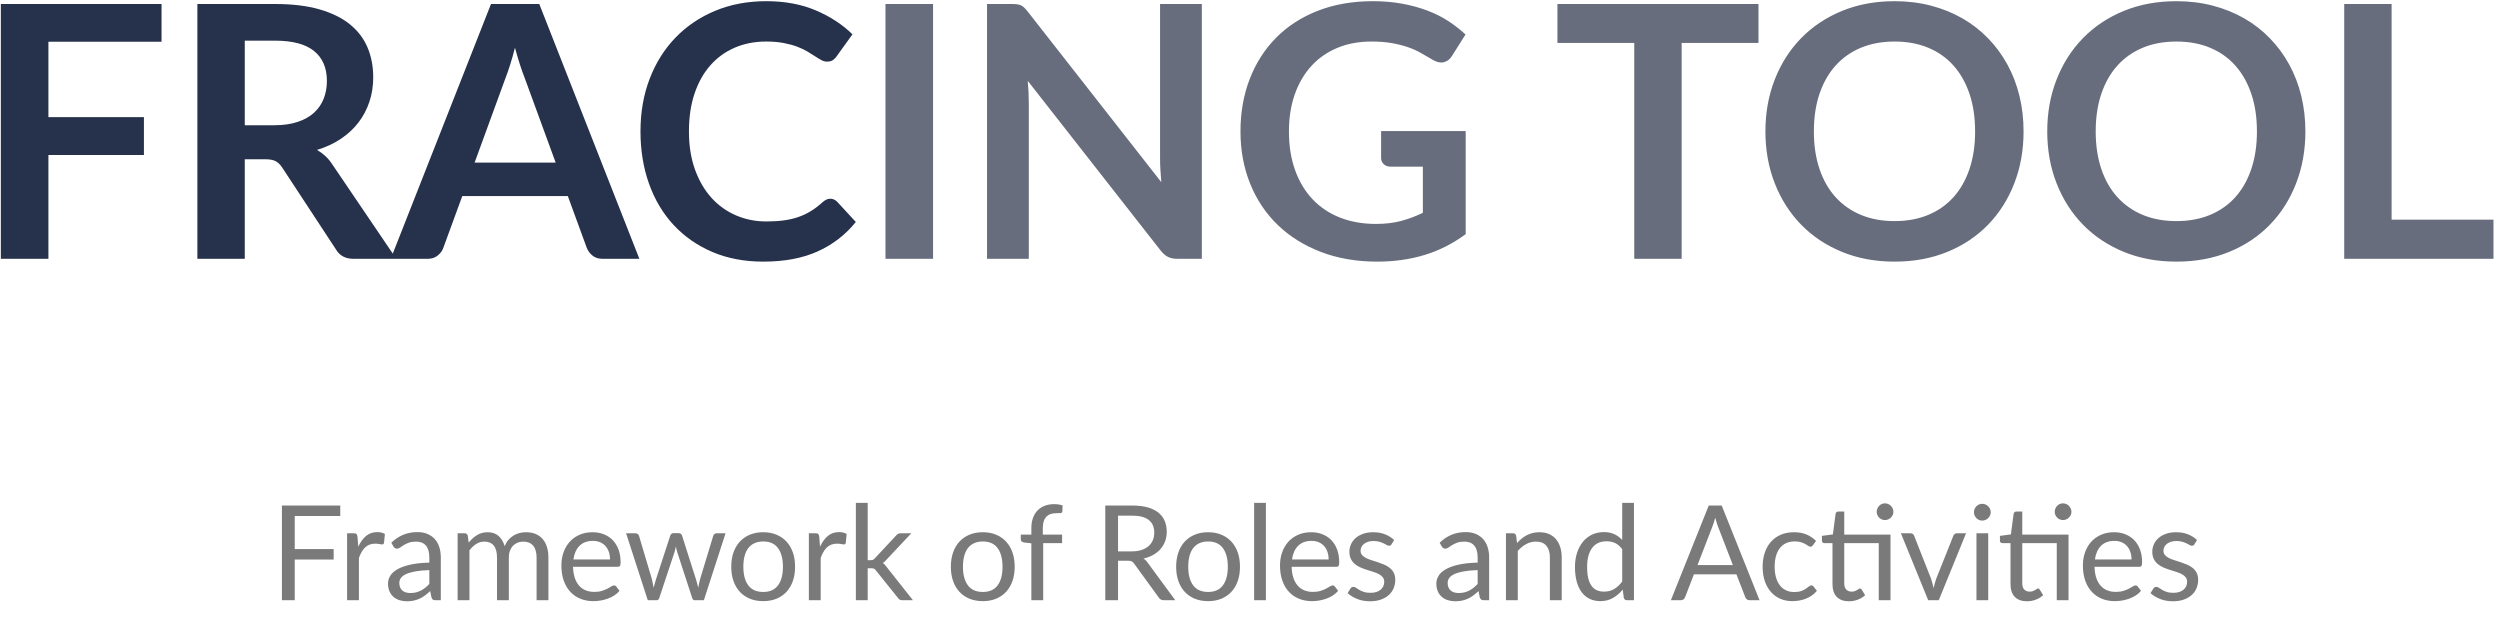 <?xml version="1.0" encoding="UTF-8"?>
<svg width="454px" height="114px" viewBox="0 0 454 114" version="1.1" xmlns="http://www.w3.org/2000/svg" xmlns:xlink="http://www.w3.org/1999/xlink">
    <title>FRACING Copy</title>
    <g id="Version-2" stroke="none" stroke-width="1" fill="none" fill-rule="evenodd">
        <g id="FRACING-Copy" fill-rule="nonzero">
            <g id="FRACING-TOOL" transform="translate(0.152, 0.216)">
                <path d="M8.64,46.784 L8.64,27.936 L25.984,27.936 L25.984,21.056 L8.64,21.056 L8.64,7.36 L29.184,7.36 L29.184,0.512 L5.68434189e-14,0.512 L5.68434189e-14,46.784 L8.64,46.784 Z M44.299,46.784 L44.299,28.704 L47.979,28.704 C48.832,28.704 49.477,28.821 49.915,29.056 C50.352,29.291 50.752,29.685 51.115,30.24 L51.115,30.24 L60.843,45.056 C61.504,46.208 62.571,46.784 64.043,46.784 L64.043,46.784 L71.819,46.784 L60.235,29.696 C59.851,29.099 59.424,28.581 58.955,28.144 C58.485,27.707 57.973,27.328 57.419,27.008 C59.04,26.517 60.485,25.845 61.755,24.992 C63.024,24.139 64.091,23.147 64.955,22.016 C65.819,20.885 66.48,19.627 66.939,18.24 C67.397,16.853 67.627,15.381 67.627,13.824 C67.627,11.861 67.285,10.064 66.603,8.432 C65.92,6.8 64.859,5.397 63.419,4.224 C61.979,3.051 60.133,2.139 57.883,1.488 C55.632,0.837 52.939,0.512 49.803,0.512 L49.803,0.512 L35.691,0.512 L35.691,46.784 L44.299,46.784 Z M49.675,22.528 L44.299,22.528 L44.299,7.168 L49.803,7.168 C52.981,7.168 55.344,7.797 56.891,9.056 C58.437,10.315 59.211,12.117 59.211,14.464 C59.211,15.637 59.019,16.715 58.635,17.696 C58.251,18.677 57.669,19.525 56.891,20.24 C56.112,20.955 55.12,21.515 53.915,21.92 C52.709,22.325 51.296,22.528 49.675,22.528 L49.675,22.528 Z M77.525,46.784 C78.251,46.784 78.859,46.581 79.349,46.176 C79.84,45.771 80.171,45.323 80.341,44.832 L80.341,44.832 L83.797,35.392 L102.965,35.392 L106.421,44.832 C106.656,45.387 107.008,45.851 107.477,46.224 C107.947,46.597 108.555,46.784 109.301,46.784 L109.301,46.784 L115.957,46.784 L97.781,0.512 L89.013,0.512 L70.805,46.784 L77.525,46.784 Z M100.757,29.312 L86.037,29.312 L91.637,13.984 C91.915,13.28 92.203,12.453 92.501,11.504 C92.8,10.555 93.088,9.536 93.365,8.448 C93.664,9.536 93.963,10.549 94.261,11.488 C94.56,12.427 94.848,13.237 95.125,13.92 L95.125,13.92 L100.757,29.312 Z M138.464,47.296 C142.304,47.296 145.595,46.677 148.336,45.44 C151.077,44.203 153.387,42.421 155.264,40.096 L155.264,40.096 L151.872,36.416 C151.509,36.053 151.093,35.872 150.624,35.872 C150.368,35.872 150.123,35.931 149.888,36.048 C149.653,36.165 149.429,36.32 149.216,36.512 C148.512,37.152 147.803,37.691 147.088,38.128 C146.373,38.565 145.616,38.923 144.816,39.2 C144.016,39.477 143.141,39.68 142.192,39.808 C141.243,39.936 140.181,40 139.008,40 C137.045,40 135.211,39.632 133.504,38.896 C131.797,38.16 130.315,37.099 129.056,35.712 C127.797,34.325 126.8,32.619 126.064,30.592 C125.328,28.565 124.96,26.251 124.96,23.648 C124.96,21.067 125.301,18.768 125.984,16.752 C126.667,14.736 127.627,13.029 128.864,11.632 C130.101,10.235 131.579,9.168 133.296,8.432 C135.013,7.696 136.907,7.328 138.976,7.328 C140.192,7.328 141.264,7.419 142.192,7.6 C143.12,7.781 143.936,8.005 144.64,8.272 C145.344,8.539 145.963,8.832 146.496,9.152 C147.029,9.472 147.499,9.765 147.904,10.032 C148.309,10.299 148.683,10.523 149.024,10.704 C149.365,10.885 149.696,10.976 150.016,10.976 C150.485,10.976 150.853,10.88 151.12,10.688 C151.387,10.496 151.605,10.272 151.776,10.016 L151.776,10.016 L154.656,6.016 C152.821,4.224 150.597,2.773 147.984,1.664 C145.371,0.555 142.379,1.38555833e-13 139.008,1.38555833e-13 C135.616,1.38555833e-13 132.523,0.581 129.728,1.744 C126.933,2.907 124.528,4.533 122.512,6.624 C120.496,8.715 118.933,11.205 117.824,14.096 C116.715,16.987 116.16,20.171 116.16,23.648 C116.16,27.083 116.677,30.251 117.712,33.152 C118.747,36.053 120.235,38.549 122.176,40.64 C124.117,42.731 126.459,44.363 129.2,45.536 C131.941,46.709 135.029,47.296 138.464,47.296 Z" id="FRAC" fill="#26314B"></path>
                <path d="M169.291,46.784 L169.291,0.512 L160.651,0.512 L160.651,46.784 L169.291,46.784 Z M186.677,46.784 L186.677,18.368 C186.677,17.173 186.613,15.872 186.485,14.464 L186.485,14.464 L210.645,45.312 C211.072,45.845 211.515,46.224 211.973,46.448 C212.432,46.672 213.003,46.784 213.685,46.784 L213.685,46.784 L218.101,46.784 L218.101,0.512 L210.517,0.512 L210.517,28.64 C210.517,29.259 210.539,29.931 210.581,30.656 C210.624,31.381 210.677,32.117 210.741,32.864 L210.741,32.864 L186.485,1.888 C186.251,1.589 186.037,1.349 185.845,1.168 C185.653,0.987 185.456,0.848 185.253,0.752 C185.051,0.656 184.816,0.592 184.549,0.56 C184.283,0.528 183.968,0.512 183.605,0.512 L183.605,0.512 L179.093,0.512 L179.093,46.784 L186.677,46.784 Z M249.984,47.296 C253.013,47.296 255.856,46.896 258.512,46.096 C261.168,45.296 263.669,44.032 266.016,42.304 L266.016,42.304 L266.016,23.584 L250.656,23.584 L250.656,28.448 C250.656,28.896 250.811,29.275 251.12,29.584 C251.429,29.893 251.861,30.048 252.416,30.048 L252.416,30.048 L258.24,30.048 L258.24,38.432 C256.96,39.051 255.648,39.541 254.304,39.904 C252.96,40.267 251.435,40.448 249.728,40.448 C247.339,40.448 245.173,40.069 243.232,39.312 C241.291,38.555 239.632,37.456 238.256,36.016 C236.88,34.576 235.813,32.816 235.056,30.736 C234.299,28.656 233.92,26.293 233.92,23.648 C233.92,21.173 234.272,18.933 234.976,16.928 C235.68,14.923 236.683,13.205 237.984,11.776 C239.285,10.347 240.859,9.248 242.704,8.48 C244.549,7.712 246.613,7.328 248.896,7.328 C250.304,7.328 251.547,7.424 252.624,7.616 C253.701,7.808 254.672,8.053 255.536,8.352 C256.4,8.651 257.184,9.003 257.888,9.408 L257.888,9.408 L260,10.624 C260.725,11.072 261.397,11.227 262.016,11.088 C262.635,10.949 263.136,10.571 263.52,9.952 L263.52,9.952 L265.984,6.048 C265.024,5.152 263.968,4.331 262.816,3.584 C261.664,2.837 260.389,2.203 258.992,1.68 C257.595,1.157 256.08,0.747 254.448,0.448 C252.816,0.149 251.061,1.38555833e-13 249.184,1.38555833e-13 C245.493,1.38555833e-13 242.165,0.576 239.2,1.728 C236.235,2.88 233.712,4.501 231.632,6.592 C229.552,8.683 227.947,11.179 226.816,14.08 C225.685,16.981 225.12,20.171 225.12,23.648 C225.12,27.083 225.707,30.251 226.88,33.152 C228.053,36.053 229.723,38.549 231.888,40.64 C234.053,42.731 236.667,44.363 239.728,45.536 C242.789,46.709 246.208,47.296 249.984,47.296 Z M305.237,46.784 L305.237,7.584 L319.189,7.584 L319.189,0.512 L282.677,0.512 L282.677,7.584 L296.629,7.584 L296.629,46.784 L305.237,46.784 Z M343.904,47.296 C347.424,47.296 350.624,46.704 353.504,45.52 C356.384,44.336 358.848,42.688 360.896,40.576 C362.944,38.464 364.528,35.963 365.648,33.072 C366.768,30.181 367.328,27.04 367.328,23.648 C367.328,21.387 367.077,19.232 366.576,17.184 C366.075,15.136 365.344,13.237 364.384,11.488 C363.424,9.739 362.256,8.155 360.88,6.736 C359.504,5.317 357.952,4.112 356.224,3.12 C354.496,2.128 352.597,1.36 350.528,0.816 C348.459,0.272 346.251,1.38555833e-13 343.904,1.38555833e-13 C340.405,1.38555833e-13 337.216,0.592 334.336,1.776 C331.456,2.96 328.987,4.608 326.928,6.72 C324.869,8.832 323.275,11.333 322.144,14.224 C321.013,17.115 320.448,20.256 320.448,23.648 C320.448,27.04 321.013,30.181 322.144,33.072 C323.275,35.963 324.869,38.464 326.928,40.576 C328.987,42.688 331.456,44.336 334.336,45.52 C337.216,46.704 340.405,47.296 343.904,47.296 Z M343.904,39.936 C341.643,39.936 339.611,39.563 337.808,38.816 C336.005,38.069 334.469,36.997 333.2,35.6 C331.931,34.203 330.955,32.496 330.272,30.48 C329.589,28.464 329.248,26.187 329.248,23.648 C329.248,21.109 329.589,18.832 330.272,16.816 C330.955,14.8 331.931,13.088 333.2,11.68 C334.469,10.272 336.005,9.195 337.808,8.448 C339.611,7.701 341.643,7.328 343.904,7.328 C346.165,7.328 348.197,7.701 350,8.448 C351.803,9.195 353.333,10.272 354.592,11.68 C355.851,13.088 356.821,14.8 357.504,16.816 C358.187,18.832 358.528,21.109 358.528,23.648 C358.528,26.187 358.187,28.464 357.504,30.48 C356.821,32.496 355.851,34.203 354.592,35.6 C353.333,36.997 351.803,38.069 350,38.816 C348.197,39.563 346.165,39.936 343.904,39.936 Z M395.083,47.296 C398.603,47.296 401.803,46.704 404.683,45.52 C407.563,44.336 410.027,42.688 412.075,40.576 C414.123,38.464 415.707,35.963 416.827,33.072 C417.947,30.181 418.507,27.04 418.507,23.648 C418.507,21.387 418.256,19.232 417.755,17.184 C417.253,15.136 416.523,13.237 415.563,11.488 C414.603,9.739 413.435,8.155 412.059,6.736 C410.683,5.317 409.131,4.112 407.403,3.12 C405.675,2.128 403.776,1.36 401.707,0.816 C399.637,0.272 397.429,1.38555833e-13 395.083,1.38555833e-13 C391.584,1.38555833e-13 388.395,0.592 385.515,1.776 C382.635,2.96 380.165,4.608 378.107,6.72 C376.048,8.832 374.453,11.333 373.323,14.224 C372.192,17.115 371.627,20.256 371.627,23.648 C371.627,27.04 372.192,30.181 373.323,33.072 C374.453,35.963 376.048,38.464 378.107,40.576 C380.165,42.688 382.635,44.336 385.515,45.52 C388.395,46.704 391.584,47.296 395.083,47.296 Z M395.083,39.936 C392.821,39.936 390.789,39.563 388.987,38.816 C387.184,38.069 385.648,36.997 384.379,35.6 C383.109,34.203 382.133,32.496 381.451,30.48 C380.768,28.464 380.427,26.187 380.427,23.648 C380.427,21.109 380.768,18.832 381.451,16.816 C382.133,14.8 383.109,13.088 384.379,11.68 C385.648,10.272 387.184,9.195 388.987,8.448 C390.789,7.701 392.821,7.328 395.083,7.328 C397.344,7.328 399.376,7.701 401.179,8.448 C402.981,9.195 404.512,10.272 405.771,11.68 C407.029,13.088 408,14.8 408.683,16.816 C409.365,18.832 409.707,21.109 409.707,23.648 C409.707,26.187 409.365,28.464 408.683,30.48 C408,32.496 407.029,34.203 405.771,35.6 C404.512,36.997 402.981,38.069 401.179,38.816 C399.376,39.563 397.344,39.936 395.083,39.936 Z M452.661,46.784 L452.661,39.68 L434.165,39.68 L434.165,0.512 L425.557,0.512 L425.557,46.784 L452.661,46.784 Z" id="INGTOOL" fill="#676D7C"></path>
            </g>
            <path d="M53.524,109 L53.524,101.608 L60.592,101.608 L60.592,99.712 L53.524,99.712 L53.524,93.7 L61.792,93.7 L61.792,91.804 L51.196,91.804 L51.196,109 L53.524,109 Z M65.18,109 L65.18,101.32 C65.332,100.904 65.502,100.534 65.69,100.21 C65.878,99.886 66.09,99.614 66.326,99.394 C66.562,99.174 66.83,99.008 67.13,98.896 C67.43,98.784 67.772,98.728 68.156,98.728 C68.428,98.728 68.672,98.752 68.888,98.8 C69.104,98.848 69.268,98.872 69.38,98.872 C69.572,98.872 69.692,98.772 69.74,98.572 L69.74,98.572 L69.896,96.976 C69.712,96.856 69.502,96.768 69.266,96.712 C69.03,96.656 68.784,96.628 68.528,96.628 C67.72,96.628 67.036,96.862 66.476,97.33 C65.916,97.798 65.444,98.448 65.06,99.28 L65.06,99.28 L64.916,97.432 C64.884,97.216 64.824,97.064 64.736,96.976 C64.648,96.888 64.488,96.844 64.256,96.844 L64.256,96.844 L63.032,96.844 L63.032,109 L65.18,109 Z M73.884,109.192 C74.348,109.192 74.77,109.15 75.15,109.066 C75.53,108.982 75.888,108.862 76.224,108.706 C76.56,108.55 76.88,108.358 77.184,108.13 C77.488,107.902 77.8,107.64 78.12,107.344 L78.12,107.344 L78.36,108.496 C78.424,108.696 78.512,108.83 78.624,108.898 C78.736,108.966 78.896,109 79.104,109 L79.104,109 L80.052,109 L80.052,101.224 C80.052,100.544 79.96,99.92 79.776,99.352 C79.592,98.784 79.32,98.3 78.96,97.9 C78.6,97.5 78.156,97.188 77.628,96.964 C77.1,96.74 76.496,96.628 75.816,96.628 C74.872,96.628 74.012,96.788 73.236,97.108 C72.46,97.428 71.736,97.912 71.064,98.56 L71.064,98.56 L71.448,99.244 C71.52,99.356 71.608,99.45 71.712,99.526 C71.816,99.602 71.94,99.64 72.084,99.64 C72.268,99.64 72.454,99.574 72.642,99.442 C72.83,99.31 73.054,99.162 73.314,98.998 C73.574,98.834 73.882,98.686 74.238,98.554 C74.594,98.422 75.036,98.356 75.564,98.356 C76.348,98.356 76.944,98.598 77.352,99.082 C77.76,99.566 77.964,100.28 77.964,101.224 L77.964,101.224 L77.964,102.172 C76.58,102.204 75.412,102.33 74.46,102.55 C73.508,102.77 72.736,103.052 72.144,103.396 C71.552,103.74 71.124,104.134 70.86,104.578 C70.596,105.022 70.464,105.484 70.464,105.964 C70.464,106.516 70.554,106.994 70.734,107.398 C70.914,107.802 71.158,108.136 71.466,108.4 C71.774,108.664 72.136,108.862 72.552,108.994 C72.968,109.126 73.412,109.192 73.884,109.192 Z M74.52,107.692 C74.24,107.692 73.978,107.658 73.734,107.59 C73.49,107.522 73.278,107.414 73.098,107.266 C72.918,107.118 72.776,106.928 72.672,106.696 C72.568,106.464 72.516,106.188 72.516,105.868 C72.516,105.532 72.614,105.228 72.81,104.956 C73.006,104.684 73.322,104.448 73.758,104.248 C74.194,104.048 74.758,103.886 75.45,103.762 C76.142,103.638 76.98,103.56 77.964,103.528 L77.964,103.528 L77.964,106.048 C77.724,106.304 77.478,106.532 77.226,106.732 C76.974,106.932 76.71,107.104 76.434,107.248 C76.158,107.392 75.864,107.502 75.552,107.578 C75.24,107.654 74.896,107.692 74.52,107.692 Z M85.252,109 L85.252,99.94 C85.628,99.452 86.04,99.066 86.488,98.782 C86.936,98.498 87.424,98.356 87.952,98.356 C88.704,98.356 89.276,98.596 89.668,99.076 C90.06,99.556 90.256,100.284 90.256,101.26 L90.256,101.26 L90.256,109 L92.404,109 L92.404,101.26 C92.404,100.78 92.474,100.358 92.614,99.994 C92.754,99.63 92.944,99.328 93.184,99.088 C93.424,98.848 93.702,98.666 94.018,98.542 C94.334,98.418 94.668,98.356 95.02,98.356 C95.804,98.356 96.404,98.602 96.82,99.094 C97.236,99.586 97.444,100.308 97.444,101.26 L97.444,101.26 L97.444,109 L99.592,109 L99.592,101.26 C99.592,100.524 99.5,99.87 99.316,99.298 C99.132,98.726 98.866,98.244 98.518,97.852 C98.17,97.46 97.746,97.162 97.246,96.958 C96.746,96.754 96.176,96.652 95.536,96.652 C95.136,96.652 94.742,96.7 94.354,96.796 C93.966,96.892 93.6,97.044 93.256,97.252 C92.912,97.46 92.602,97.724 92.326,98.044 C92.05,98.364 91.824,98.744 91.648,99.184 C91.424,98.408 91.058,97.792 90.55,97.336 C90.042,96.88 89.38,96.652 88.564,96.652 C87.828,96.652 87.18,96.828 86.62,97.18 C86.06,97.532 85.556,97.984 85.108,98.536 L85.108,98.536 L84.952,97.288 C84.88,96.992 84.692,96.844 84.388,96.844 L84.388,96.844 L83.104,96.844 L83.104,109 L85.252,109 Z M107.744,109.168 C108.184,109.168 108.628,109.13 109.076,109.054 C109.524,108.978 109.958,108.864 110.378,108.712 C110.798,108.56 111.192,108.366 111.56,108.13 C111.928,107.894 112.244,107.616 112.508,107.296 L112.508,107.296 L111.908,106.516 C111.812,106.38 111.676,106.312 111.5,106.312 C111.364,106.312 111.202,106.374 111.014,106.498 C110.826,106.622 110.592,106.756 110.312,106.9 C110.032,107.044 109.698,107.178 109.31,107.302 C108.922,107.426 108.46,107.488 107.924,107.488 C107.348,107.488 106.828,107.394 106.364,107.206 C105.9,107.018 105.5,106.734 105.164,106.354 C104.828,105.974 104.566,105.5 104.378,104.932 C104.19,104.364 104.084,103.696 104.06,102.928 L104.06,102.928 L112.184,102.928 C112.384,102.928 112.52,102.872 112.592,102.76 C112.664,102.648 112.7,102.424 112.7,102.088 C112.7,101.224 112.572,100.454 112.316,99.778 C112.06,99.102 111.706,98.534 111.254,98.074 C110.802,97.614 110.266,97.262 109.646,97.018 C109.026,96.774 108.352,96.652 107.624,96.652 C106.744,96.652 105.952,96.806 105.248,97.114 C104.544,97.422 103.948,97.846 103.46,98.386 C102.972,98.926 102.598,99.564 102.338,100.3 C102.078,101.036 101.948,101.828 101.948,102.676 C101.948,103.724 102.092,104.652 102.38,105.46 C102.668,106.268 103.07,106.946 103.586,107.494 C104.102,108.042 104.714,108.458 105.422,108.742 C106.13,109.026 106.904,109.168 107.744,109.168 Z M110.78,101.596 L104.132,101.596 C104.276,100.54 104.646,99.714 105.242,99.118 C105.838,98.522 106.648,98.224 107.672,98.224 C108.16,98.224 108.596,98.306 108.98,98.47 C109.364,98.634 109.69,98.866 109.958,99.166 C110.226,99.466 110.43,99.822 110.57,100.234 C110.71,100.646 110.78,101.1 110.78,101.596 L110.78,101.596 Z M119.244,109 C119.492,109 119.652,108.864 119.724,108.592 L119.724,108.592 L122.46,100.36 C122.524,100.168 122.576,99.978 122.616,99.79 C122.656,99.602 122.696,99.416 122.736,99.232 C122.776,99.416 122.816,99.602 122.856,99.79 C122.896,99.978 122.948,100.164 123.012,100.348 L123.012,100.348 L125.7,108.592 C125.78,108.864 125.924,109 126.132,109 L126.132,109 L127.824,109 L131.76,96.844 L130.152,96.844 C130,96.844 129.868,96.886 129.756,96.97 C129.644,97.054 129.568,97.16 129.528,97.288 L129.528,97.288 L127.152,105.112 C127.08,105.4 127.014,105.678 126.954,105.946 C126.894,106.214 126.844,106.48 126.804,106.744 C126.74,106.48 126.672,106.212 126.6,105.94 C126.528,105.668 126.448,105.392 126.36,105.112 L126.36,105.112 L123.852,97.24 C123.812,97.12 123.74,97.02 123.636,96.94 C123.532,96.86 123.4,96.82 123.24,96.82 L123.24,96.82 L122.304,96.82 C122.16,96.82 122.038,96.86 121.938,96.94 C121.838,97.02 121.768,97.12 121.728,97.24 L121.728,97.24 L119.16,105.112 C119.072,105.392 118.99,105.668 118.914,105.94 C118.838,106.212 118.764,106.48 118.692,106.744 C118.612,106.232 118.504,105.688 118.368,105.112 L118.368,105.112 L116.04,97.288 C116,97.168 115.922,97.064 115.806,96.976 C115.69,96.888 115.548,96.844 115.38,96.844 L115.38,96.844 L113.7,96.844 L117.636,109 L119.244,109 Z M138.604,109.168 C139.492,109.168 140.292,109.022 141.004,108.73 C141.716,108.438 142.324,108.02 142.828,107.476 C143.332,106.932 143.718,106.276 143.986,105.508 C144.254,104.74 144.388,103.876 144.388,102.916 C144.388,101.964 144.254,101.102 143.986,100.33 C143.718,99.558 143.332,98.9 142.828,98.356 C142.324,97.812 141.716,97.392 141.004,97.096 C140.292,96.8 139.492,96.652 138.604,96.652 C137.708,96.652 136.902,96.8 136.186,97.096 C135.47,97.392 134.86,97.812 134.356,98.356 C133.852,98.9 133.466,99.558 133.198,100.33 C132.93,101.102 132.796,101.964 132.796,102.916 C132.796,103.876 132.93,104.74 133.198,105.508 C133.466,106.276 133.852,106.932 134.356,107.476 C134.86,108.02 135.47,108.438 136.186,108.73 C136.902,109.022 137.708,109.168 138.604,109.168 Z M138.604,107.5 C137.388,107.5 136.482,107.098 135.886,106.294 C135.29,105.49 134.992,104.368 134.992,102.928 C134.992,102.208 135.066,101.562 135.214,100.99 C135.362,100.418 135.586,99.936 135.886,99.544 C136.186,99.152 136.562,98.852 137.014,98.644 C137.466,98.436 137.996,98.332 138.604,98.332 C139.804,98.332 140.7,98.736 141.292,99.544 C141.884,100.352 142.18,101.48 142.18,102.928 C142.18,104.368 141.884,105.49 141.292,106.294 C140.7,107.098 139.804,107.5 138.604,107.5 Z M149.036,109 L149.036,101.32 C149.188,100.904 149.358,100.534 149.546,100.21 C149.734,99.886 149.946,99.614 150.182,99.394 C150.418,99.174 150.686,99.008 150.986,98.896 C151.286,98.784 151.628,98.728 152.012,98.728 C152.284,98.728 152.528,98.752 152.744,98.8 C152.96,98.848 153.124,98.872 153.236,98.872 C153.428,98.872 153.548,98.772 153.596,98.572 L153.596,98.572 L153.752,96.976 C153.568,96.856 153.358,96.768 153.122,96.712 C152.886,96.656 152.64,96.628 152.384,96.628 C151.576,96.628 150.892,96.862 150.332,97.33 C149.772,97.798 149.3,98.448 148.916,99.28 L148.916,99.28 L148.772,97.432 C148.74,97.216 148.68,97.064 148.592,96.976 C148.504,96.888 148.344,96.844 148.112,96.844 L148.112,96.844 L146.888,96.844 L146.888,109 L149.036,109 Z M157.572,109 L157.572,103.192 L158.184,103.192 C158.424,103.192 158.602,103.218 158.718,103.27 C158.834,103.322 158.952,103.432 159.072,103.6 L159.072,103.6 L163.068,108.58 C163.164,108.74 163.278,108.85 163.41,108.91 C163.542,108.97 163.7,109 163.884,109 L163.884,109 L165.792,109 L161.04,103 C160.936,102.84 160.826,102.698 160.71,102.574 C160.594,102.45 160.464,102.34 160.32,102.244 C160.568,102.092 160.8,101.88 161.016,101.608 L161.016,101.608 L165.492,96.844 L163.56,96.844 C163.352,96.844 163.186,96.882 163.062,96.958 C162.938,97.034 162.82,97.14 162.708,97.276 L162.708,97.276 L158.868,101.392 C158.748,101.528 158.634,101.618 158.526,101.662 C158.418,101.706 158.284,101.728 158.124,101.728 L158.124,101.728 L157.572,101.728 L157.572,91.324 L155.424,91.324 L155.424,109 L157.572,109 Z M178.484,109.168 C179.372,109.168 180.172,109.022 180.884,108.73 C181.596,108.438 182.204,108.02 182.708,107.476 C183.212,106.932 183.598,106.276 183.866,105.508 C184.134,104.74 184.268,103.876 184.268,102.916 C184.268,101.964 184.134,101.102 183.866,100.33 C183.598,99.558 183.212,98.9 182.708,98.356 C182.204,97.812 181.596,97.392 180.884,97.096 C180.172,96.8 179.372,96.652 178.484,96.652 C177.588,96.652 176.782,96.8 176.066,97.096 C175.35,97.392 174.74,97.812 174.236,98.356 C173.732,98.9 173.346,99.558 173.078,100.33 C172.81,101.102 172.676,101.964 172.676,102.916 C172.676,103.876 172.81,104.74 173.078,105.508 C173.346,106.276 173.732,106.932 174.236,107.476 C174.74,108.02 175.35,108.438 176.066,108.73 C176.782,109.022 177.588,109.168 178.484,109.168 Z M178.484,107.5 C177.268,107.5 176.362,107.098 175.766,106.294 C175.17,105.49 174.872,104.368 174.872,102.928 C174.872,102.208 174.946,101.562 175.094,100.99 C175.242,100.418 175.466,99.936 175.766,99.544 C176.066,99.152 176.442,98.852 176.894,98.644 C177.346,98.436 177.876,98.332 178.484,98.332 C179.684,98.332 180.58,98.736 181.172,99.544 C181.764,100.352 182.06,101.48 182.06,102.928 C182.06,104.368 181.764,105.49 181.172,106.294 C180.58,107.098 179.684,107.5 178.484,107.5 Z M189.444,109 L189.444,98.632 L192.876,98.632 L192.876,97.084 L189.372,97.084 L189.372,95.968 C189.372,95.448 189.43,95.012 189.546,94.66 C189.662,94.308 189.828,94.024 190.044,93.808 C190.26,93.592 190.518,93.436 190.818,93.34 C191.118,93.244 191.452,93.196 191.82,93.196 C192.148,93.196 192.41,93.188 192.606,93.172 C192.802,93.156 192.908,93.052 192.924,92.86 L192.924,92.86 L192.972,91.792 C192.516,91.632 192.016,91.552 191.472,91.552 C190.832,91.552 190.256,91.648 189.744,91.84 C189.232,92.032 188.794,92.314 188.43,92.686 C188.066,93.058 187.786,93.514 187.59,94.054 C187.394,94.594 187.296,95.212 187.296,95.908 L187.296,95.908 L187.296,97.084 L185.376,97.084 L185.376,97.96 C185.376,98.12 185.43,98.242 185.538,98.326 C185.646,98.41 185.784,98.472 185.952,98.512 L185.952,98.512 L187.296,98.668 L187.296,109 L189.444,109 Z M203.036,109 L203.036,101.824 L204.8,101.824 C205.128,101.824 205.37,101.866 205.526,101.95 C205.682,102.034 205.828,102.172 205.964,102.364 L205.964,102.364 L210.428,108.508 C210.628,108.836 210.94,109 211.364,109 L211.364,109 L213.428,109 L208.412,102.172 C208.196,101.852 207.94,101.608 207.644,101.44 C208.308,101.288 208.902,101.064 209.426,100.768 C209.95,100.472 210.394,100.114 210.758,99.694 C211.122,99.274 211.4,98.8 211.592,98.272 C211.784,97.744 211.88,97.176 211.88,96.568 C211.88,95.84 211.756,95.182 211.508,94.594 C211.26,94.006 210.878,93.504 210.362,93.088 C209.846,92.672 209.192,92.354 208.4,92.134 C207.608,91.914 206.668,91.804 205.58,91.804 L205.58,91.804 L200.72,91.804 L200.72,109 L203.036,109 Z M205.484,100.132 L203.036,100.132 L203.036,93.64 L205.58,93.64 C206.924,93.64 207.932,93.9 208.604,94.42 C209.276,94.94 209.612,95.712 209.612,96.736 C209.612,97.24 209.524,97.7 209.348,98.116 C209.172,98.532 208.91,98.89 208.562,99.19 C208.214,99.49 207.782,99.722 207.266,99.886 C206.75,100.05 206.156,100.132 205.484,100.132 L205.484,100.132 Z M219.396,109.168 C220.284,109.168 221.084,109.022 221.796,108.73 C222.508,108.438 223.116,108.02 223.62,107.476 C224.124,106.932 224.51,106.276 224.778,105.508 C225.046,104.74 225.18,103.876 225.18,102.916 C225.18,101.964 225.046,101.102 224.778,100.33 C224.51,99.558 224.124,98.9 223.62,98.356 C223.116,97.812 222.508,97.392 221.796,97.096 C221.084,96.8 220.284,96.652 219.396,96.652 C218.5,96.652 217.694,96.8 216.978,97.096 C216.262,97.392 215.652,97.812 215.148,98.356 C214.644,98.9 214.258,99.558 213.99,100.33 C213.722,101.102 213.588,101.964 213.588,102.916 C213.588,103.876 213.722,104.74 213.99,105.508 C214.258,106.276 214.644,106.932 215.148,107.476 C215.652,108.02 216.262,108.438 216.978,108.73 C217.694,109.022 218.5,109.168 219.396,109.168 Z M219.396,107.5 C218.18,107.5 217.274,107.098 216.678,106.294 C216.082,105.49 215.784,104.368 215.784,102.928 C215.784,102.208 215.858,101.562 216.006,100.99 C216.154,100.418 216.378,99.936 216.678,99.544 C216.978,99.152 217.354,98.852 217.806,98.644 C218.258,98.436 218.788,98.332 219.396,98.332 C220.596,98.332 221.492,98.736 222.084,99.544 C222.676,100.352 222.972,101.48 222.972,102.928 C222.972,104.368 222.676,105.49 222.084,106.294 C221.492,107.098 220.596,107.5 219.396,107.5 Z M229.888,109 L229.888,91.324 L227.752,91.324 L227.752,109 L229.888,109 Z M238.244,109.168 C238.684,109.168 239.128,109.13 239.576,109.054 C240.024,108.978 240.458,108.864 240.878,108.712 C241.298,108.56 241.692,108.366 242.06,108.13 C242.428,107.894 242.744,107.616 243.008,107.296 L243.008,107.296 L242.408,106.516 C242.312,106.38 242.176,106.312 242,106.312 C241.864,106.312 241.702,106.374 241.514,106.498 C241.326,106.622 241.092,106.756 240.812,106.9 C240.532,107.044 240.198,107.178 239.81,107.302 C239.422,107.426 238.96,107.488 238.424,107.488 C237.848,107.488 237.328,107.394 236.864,107.206 C236.4,107.018 236,106.734 235.664,106.354 C235.328,105.974 235.066,105.5 234.878,104.932 C234.69,104.364 234.584,103.696 234.56,102.928 L234.56,102.928 L242.684,102.928 C242.884,102.928 243.02,102.872 243.092,102.76 C243.164,102.648 243.2,102.424 243.2,102.088 C243.2,101.224 243.072,100.454 242.816,99.778 C242.56,99.102 242.206,98.534 241.754,98.074 C241.302,97.614 240.766,97.262 240.146,97.018 C239.526,96.774 238.852,96.652 238.124,96.652 C237.244,96.652 236.452,96.806 235.748,97.114 C235.044,97.422 234.448,97.846 233.96,98.386 C233.472,98.926 233.098,99.564 232.838,100.3 C232.578,101.036 232.448,101.828 232.448,102.676 C232.448,103.724 232.592,104.652 232.88,105.46 C233.168,106.268 233.57,106.946 234.086,107.494 C234.602,108.042 235.214,108.458 235.922,108.742 C236.63,109.026 237.404,109.168 238.244,109.168 Z M241.28,101.596 L234.632,101.596 C234.776,100.54 235.146,99.714 235.742,99.118 C236.338,98.522 237.148,98.224 238.172,98.224 C238.66,98.224 239.096,98.306 239.48,98.47 C239.864,98.634 240.19,98.866 240.458,99.166 C240.726,99.466 240.93,99.822 241.07,100.234 C241.21,100.646 241.28,101.1 241.28,101.596 L241.28,101.596 Z M248.784,109.192 C249.528,109.192 250.184,109.092 250.752,108.892 C251.32,108.692 251.8,108.418 252.192,108.07 C252.584,107.722 252.88,107.31 253.08,106.834 C253.28,106.358 253.38,105.84 253.38,105.28 C253.38,104.792 253.29,104.374 253.11,104.026 C252.93,103.678 252.692,103.384 252.396,103.144 C252.1,102.904 251.764,102.704 251.388,102.544 C251.012,102.384 250.626,102.238 250.23,102.106 C249.834,101.974 249.448,101.85 249.072,101.734 C248.696,101.618 248.36,101.484 248.064,101.332 C247.768,101.18 247.53,101 247.35,100.792 C247.17,100.584 247.08,100.324 247.08,100.012 C247.08,99.764 247.134,99.534 247.242,99.322 C247.35,99.11 247.506,98.924 247.71,98.764 C247.914,98.604 248.16,98.478 248.448,98.386 C248.736,98.294 249.06,98.248 249.42,98.248 C249.836,98.248 250.196,98.294 250.5,98.386 C250.804,98.478 251.066,98.578 251.286,98.686 C251.506,98.794 251.692,98.892 251.844,98.98 C251.996,99.068 252.132,99.112 252.252,99.112 C252.452,99.112 252.6,99.024 252.696,98.848 L252.696,98.848 L253.176,98.068 C252.712,97.628 252.162,97.282 251.526,97.03 C250.89,96.778 250.172,96.652 249.372,96.652 C248.684,96.652 248.072,96.748 247.536,96.94 C247,97.132 246.548,97.39 246.18,97.714 C245.812,98.038 245.532,98.414 245.34,98.842 C245.148,99.27 245.052,99.716 245.052,100.18 C245.052,100.7 245.142,101.142 245.322,101.506 C245.502,101.87 245.74,102.176 246.036,102.424 C246.332,102.672 246.67,102.878 247.05,103.042 C247.43,103.206 247.818,103.352 248.214,103.48 C248.61,103.608 248.998,103.73 249.378,103.846 C249.758,103.962 250.096,104.098 250.392,104.254 C250.688,104.41 250.926,104.598 251.106,104.818 C251.286,105.038 251.376,105.316 251.376,105.652 C251.376,105.924 251.326,106.18 251.226,106.42 C251.126,106.66 250.972,106.872 250.764,107.056 C250.556,107.24 250.296,107.386 249.984,107.494 C249.672,107.602 249.308,107.656 248.892,107.656 C248.404,107.656 247.996,107.6 247.668,107.488 C247.34,107.376 247.062,107.252 246.834,107.116 C246.606,106.98 246.412,106.856 246.252,106.744 C246.092,106.632 245.94,106.576 245.796,106.576 C245.66,106.576 245.548,106.604 245.46,106.66 C245.372,106.716 245.296,106.796 245.232,106.9 L245.232,106.9 L244.728,107.716 C245.208,108.148 245.792,108.502 246.48,108.778 C247.168,109.054 247.936,109.192 248.784,109.192 Z M264.26,109.192 C264.724,109.192 265.146,109.15 265.526,109.066 C265.906,108.982 266.264,108.862 266.6,108.706 C266.936,108.55 267.256,108.358 267.56,108.13 C267.864,107.902 268.176,107.64 268.496,107.344 L268.496,107.344 L268.736,108.496 C268.8,108.696 268.888,108.83 269,108.898 C269.112,108.966 269.272,109 269.48,109 L269.48,109 L270.428,109 L270.428,101.224 C270.428,100.544 270.336,99.92 270.152,99.352 C269.968,98.784 269.696,98.3 269.336,97.9 C268.976,97.5 268.532,97.188 268.004,96.964 C267.476,96.74 266.872,96.628 266.192,96.628 C265.248,96.628 264.388,96.788 263.612,97.108 C262.836,97.428 262.112,97.912 261.44,98.56 L261.44,98.56 L261.824,99.244 C261.896,99.356 261.984,99.45 262.088,99.526 C262.192,99.602 262.316,99.64 262.46,99.64 C262.644,99.64 262.83,99.574 263.018,99.442 C263.206,99.31 263.43,99.162 263.69,98.998 C263.95,98.834 264.258,98.686 264.614,98.554 C264.97,98.422 265.412,98.356 265.94,98.356 C266.724,98.356 267.32,98.598 267.728,99.082 C268.136,99.566 268.34,100.28 268.34,101.224 L268.34,101.224 L268.34,102.172 C266.956,102.204 265.788,102.33 264.836,102.55 C263.884,102.77 263.112,103.052 262.52,103.396 C261.928,103.74 261.5,104.134 261.236,104.578 C260.972,105.022 260.84,105.484 260.84,105.964 C260.84,106.516 260.93,106.994 261.11,107.398 C261.29,107.802 261.534,108.136 261.842,108.4 C262.15,108.664 262.512,108.862 262.928,108.994 C263.344,109.126 263.788,109.192 264.26,109.192 Z M264.896,107.692 C264.616,107.692 264.354,107.658 264.11,107.59 C263.866,107.522 263.654,107.414 263.474,107.266 C263.294,107.118 263.152,106.928 263.048,106.696 C262.944,106.464 262.892,106.188 262.892,105.868 C262.892,105.532 262.99,105.228 263.186,104.956 C263.382,104.684 263.698,104.448 264.134,104.248 C264.57,104.048 265.134,103.886 265.826,103.762 C266.518,103.638 267.356,103.56 268.34,103.528 L268.34,103.528 L268.34,106.048 C268.1,106.304 267.854,106.532 267.602,106.732 C267.35,106.932 267.086,107.104 266.81,107.248 C266.534,107.392 266.24,107.502 265.928,107.578 C265.616,107.654 265.272,107.692 264.896,107.692 Z M275.628,109 L275.628,100.048 C276.092,99.528 276.598,99.116 277.146,98.812 C277.694,98.508 278.284,98.356 278.916,98.356 C279.772,98.356 280.41,98.61 280.83,99.118 C281.25,99.626 281.46,100.34 281.46,101.26 L281.46,101.26 L281.46,109 L283.608,109 L283.608,101.26 C283.608,100.572 283.52,99.944 283.344,99.376 C283.168,98.808 282.91,98.322 282.57,97.918 C282.23,97.514 281.806,97.202 281.298,96.982 C280.79,96.762 280.204,96.652 279.54,96.652 C279.108,96.652 278.706,96.698 278.334,96.79 C277.962,96.882 277.61,97.014 277.278,97.186 C276.946,97.358 276.632,97.564 276.336,97.804 C276.04,98.044 275.76,98.312 275.496,98.608 L275.496,98.608 L275.328,97.288 C275.256,96.992 275.068,96.844 274.764,96.844 L274.764,96.844 L273.48,96.844 L273.48,109 L275.628,109 Z M290.608,109.168 C291.48,109.168 292.248,108.976 292.912,108.592 C293.576,108.208 294.168,107.704 294.688,107.08 L294.688,107.08 L294.88,108.556 C294.96,108.852 295.152,109 295.456,109 L295.456,109 L296.728,109 L296.728,91.324 L294.592,91.324 L294.592,98.056 C294.176,97.608 293.702,97.258 293.17,97.006 C292.638,96.754 292,96.628 291.256,96.628 C290.44,96.628 289.706,96.79 289.054,97.114 C288.402,97.438 287.852,97.884 287.404,98.452 C286.956,99.02 286.612,99.69 286.372,100.462 C286.132,101.234 286.012,102.068 286.012,102.964 C286.012,103.972 286.12,104.864 286.336,105.64 C286.552,106.416 286.86,107.064 287.26,107.584 C287.66,108.104 288.144,108.498 288.712,108.766 C289.28,109.034 289.912,109.168 290.608,109.168 Z M291.304,107.44 C290.816,107.44 290.38,107.356 289.996,107.188 C289.612,107.02 289.288,106.754 289.024,106.39 C288.76,106.026 288.56,105.562 288.424,104.998 C288.288,104.434 288.22,103.756 288.22,102.964 C288.22,101.468 288.524,100.316 289.132,99.508 C289.74,98.7 290.608,98.296 291.736,98.296 C292.312,98.296 292.832,98.402 293.296,98.614 C293.76,98.826 294.192,99.2 294.592,99.736 L294.592,99.736 L294.592,105.604 C294.152,106.188 293.67,106.64 293.146,106.96 C292.622,107.28 292.008,107.44 291.304,107.44 Z M305.232,109 C305.432,109 305.6,108.944 305.736,108.832 C305.872,108.72 305.964,108.592 306.012,108.448 L306.012,108.448 L307.62,104.296 L315.336,104.296 L316.944,108.448 C317.008,108.608 317.104,108.74 317.232,108.844 C317.36,108.948 317.528,109 317.736,109 L317.736,109 L319.536,109 L312.66,91.804 L310.308,91.804 L303.432,109 L305.232,109 Z M314.688,102.616 L308.268,102.616 L310.968,95.632 C311.144,95.2 311.316,94.66 311.484,94.012 C311.564,94.324 311.648,94.618 311.736,94.894 C311.824,95.17 311.908,95.412 311.988,95.62 L311.988,95.62 L314.688,102.616 Z M325.444,109.168 C325.884,109.168 326.316,109.132 326.74,109.06 C327.164,108.988 327.57,108.874 327.958,108.718 C328.346,108.562 328.708,108.368 329.044,108.136 C329.38,107.904 329.68,107.624 329.944,107.296 L329.944,107.296 L329.344,106.516 C329.248,106.38 329.112,106.312 328.936,106.312 C328.792,106.312 328.646,106.374 328.498,106.498 C328.35,106.622 328.166,106.76 327.946,106.912 C327.726,107.064 327.448,107.202 327.112,107.326 C326.776,107.45 326.348,107.512 325.828,107.512 C325.284,107.512 324.794,107.41 324.358,107.206 C323.922,107.002 323.55,106.706 323.242,106.318 C322.934,105.93 322.696,105.45 322.528,104.878 C322.36,104.306 322.276,103.652 322.276,102.916 C322.276,102.212 322.354,101.576 322.51,101.008 C322.666,100.44 322.898,99.956 323.206,99.556 C323.514,99.156 323.896,98.85 324.352,98.638 C324.808,98.426 325.336,98.32 325.936,98.32 C326.384,98.32 326.762,98.37 327.07,98.47 C327.378,98.57 327.638,98.68 327.85,98.8 C328.062,98.92 328.24,99.03 328.384,99.13 C328.528,99.23 328.66,99.28 328.78,99.28 C328.892,99.28 328.98,99.256 329.044,99.208 C329.108,99.16 329.172,99.092 329.236,99.004 L329.236,99.004 L329.8,98.236 C329.296,97.732 328.718,97.342 328.066,97.066 C327.414,96.79 326.66,96.652 325.804,96.652 C324.884,96.652 324.07,96.808 323.362,97.12 C322.654,97.432 322.058,97.866 321.574,98.422 C321.09,98.978 320.722,99.64 320.47,100.408 C320.218,101.176 320.092,102.012 320.092,102.916 C320.092,103.908 320.228,104.792 320.5,105.568 C320.772,106.344 321.148,106.998 321.628,107.53 C322.108,108.062 322.674,108.468 323.326,108.748 C323.978,109.028 324.684,109.168 325.444,109.168 Z M342.308,94.444 C342.516,94.444 342.712,94.404 342.896,94.324 C343.08,94.244 343.242,94.136 343.382,94 C343.522,93.864 343.634,93.706 343.718,93.526 C343.802,93.346 343.844,93.152 343.844,92.944 C343.844,92.736 343.802,92.538 343.718,92.35 C343.634,92.162 343.522,91.998 343.382,91.858 C343.242,91.718 343.08,91.608 342.896,91.528 C342.712,91.448 342.516,91.408 342.308,91.408 C342.1,91.408 341.906,91.448 341.726,91.528 C341.546,91.608 341.388,91.718 341.252,91.858 C341.116,91.998 341.008,92.162 340.928,92.35 C340.848,92.538 340.808,92.736 340.808,92.944 C340.808,93.152 340.848,93.346 340.928,93.526 C341.008,93.706 341.116,93.864 341.252,94 C341.388,94.136 341.546,94.244 341.726,94.324 C341.906,94.404 342.1,94.444 342.308,94.444 Z M335.768,109.192 C336.32,109.192 336.856,109.094 337.376,108.898 C337.896,108.702 338.34,108.432 338.708,108.088 L338.708,108.088 L338.084,107.068 C337.996,106.932 337.896,106.864 337.784,106.864 C337.72,106.864 337.646,106.894 337.562,106.954 C337.478,107.014 337.376,107.08 337.256,107.152 C337.136,107.224 336.994,107.29 336.83,107.35 C336.666,107.41 336.472,107.44 336.248,107.44 C335.856,107.44 335.536,107.316 335.288,107.068 C335.04,106.82 334.916,106.44 334.916,105.928 L334.916,105.928 L334.916,98.632 L341.18,98.632 L341.18,109 L343.316,109 L343.316,97.084 L334.916,97.084 L334.916,92.896 L333.836,92.896 C333.7,92.896 333.59,92.934 333.506,93.01 C333.422,93.086 333.368,93.184 333.344,93.304 L333.344,93.304 L332.852,97.048 L330.86,97.312 L330.86,98.164 C330.86,98.324 330.904,98.442 330.992,98.518 C331.08,98.594 331.188,98.632 331.316,98.632 L331.316,98.632 L332.78,98.632 L332.78,106.072 C332.78,107.08 333.038,107.852 333.554,108.388 C334.07,108.924 334.808,109.192 335.768,109.192 Z M352.08,109 L357.036,96.844 L355.368,96.844 C355.216,96.844 355.084,96.886 354.972,96.97 C354.86,97.054 354.78,97.16 354.732,97.288 L354.732,97.288 L351.612,105.112 C351.508,105.408 351.42,105.696 351.348,105.976 C351.276,106.256 351.208,106.536 351.144,106.816 C351.08,106.536 351.012,106.256 350.94,105.976 C350.868,105.696 350.784,105.408 350.688,105.112 L350.688,105.112 L347.604,97.288 C347.564,97.168 347.488,97.064 347.376,96.976 C347.264,96.888 347.12,96.844 346.944,96.844 L346.944,96.844 L345.204,96.844 L350.16,109 L352.08,109 Z M359.968,94.54 C360.176,94.54 360.374,94.5 360.562,94.42 C360.75,94.34 360.914,94.23 361.054,94.09 C361.194,93.95 361.306,93.79 361.39,93.61 C361.474,93.43 361.516,93.236 361.516,93.028 C361.516,92.82 361.474,92.622 361.39,92.434 C361.306,92.246 361.194,92.082 361.054,91.942 C360.914,91.802 360.75,91.692 360.562,91.612 C360.374,91.532 360.176,91.492 359.968,91.492 C359.76,91.492 359.566,91.532 359.386,91.612 C359.206,91.692 359.048,91.802 358.912,91.942 C358.776,92.082 358.668,92.246 358.588,92.434 C358.508,92.622 358.468,92.82 358.468,93.028 C358.468,93.236 358.508,93.43 358.588,93.61 C358.668,93.79 358.776,93.95 358.912,94.09 C359.048,94.23 359.206,94.34 359.386,94.42 C359.566,94.5 359.76,94.54 359.968,94.54 Z M361.06,109 L361.06,96.844 L358.924,96.844 L358.924,109 L361.06,109 Z M374.636,94.444 C374.844,94.444 375.04,94.404 375.224,94.324 C375.408,94.244 375.57,94.136 375.71,94 C375.85,93.864 375.962,93.706 376.046,93.526 C376.13,93.346 376.172,93.152 376.172,92.944 C376.172,92.736 376.13,92.538 376.046,92.35 C375.962,92.162 375.85,91.998 375.71,91.858 C375.57,91.718 375.408,91.608 375.224,91.528 C375.04,91.448 374.844,91.408 374.636,91.408 C374.428,91.408 374.234,91.448 374.054,91.528 C373.874,91.608 373.716,91.718 373.58,91.858 C373.444,91.998 373.336,92.162 373.256,92.35 C373.176,92.538 373.136,92.736 373.136,92.944 C373.136,93.152 373.176,93.346 373.256,93.526 C373.336,93.706 373.444,93.864 373.58,94 C373.716,94.136 373.874,94.244 374.054,94.324 C374.234,94.404 374.428,94.444 374.636,94.444 Z M368.096,109.192 C368.648,109.192 369.184,109.094 369.704,108.898 C370.224,108.702 370.668,108.432 371.036,108.088 L371.036,108.088 L370.412,107.068 C370.324,106.932 370.224,106.864 370.112,106.864 C370.048,106.864 369.974,106.894 369.89,106.954 C369.806,107.014 369.704,107.08 369.584,107.152 C369.464,107.224 369.322,107.29 369.158,107.35 C368.994,107.41 368.8,107.44 368.576,107.44 C368.184,107.44 367.864,107.316 367.616,107.068 C367.368,106.82 367.244,106.44 367.244,105.928 L367.244,105.928 L367.244,98.632 L373.508,98.632 L373.508,109 L375.644,109 L375.644,97.084 L367.244,97.084 L367.244,92.896 L366.164,92.896 C366.028,92.896 365.918,92.934 365.834,93.01 C365.75,93.086 365.696,93.184 365.672,93.304 L365.672,93.304 L365.18,97.048 L363.188,97.312 L363.188,98.164 C363.188,98.324 363.232,98.442 363.32,98.518 C363.408,98.594 363.516,98.632 363.644,98.632 L363.644,98.632 L365.108,98.632 L365.108,106.072 C365.108,107.08 365.366,107.852 365.882,108.388 C366.398,108.924 367.136,109.192 368.096,109.192 Z M384.048,109.168 C384.488,109.168 384.932,109.13 385.38,109.054 C385.828,108.978 386.262,108.864 386.682,108.712 C387.102,108.56 387.496,108.366 387.864,108.13 C388.232,107.894 388.548,107.616 388.812,107.296 L388.812,107.296 L388.212,106.516 C388.116,106.38 387.98,106.312 387.804,106.312 C387.668,106.312 387.506,106.374 387.318,106.498 C387.13,106.622 386.896,106.756 386.616,106.9 C386.336,107.044 386.002,107.178 385.614,107.302 C385.226,107.426 384.764,107.488 384.228,107.488 C383.652,107.488 383.132,107.394 382.668,107.206 C382.204,107.018 381.804,106.734 381.468,106.354 C381.132,105.974 380.87,105.5 380.682,104.932 C380.494,104.364 380.388,103.696 380.364,102.928 L380.364,102.928 L388.488,102.928 C388.688,102.928 388.824,102.872 388.896,102.76 C388.968,102.648 389.004,102.424 389.004,102.088 C389.004,101.224 388.876,100.454 388.62,99.778 C388.364,99.102 388.01,98.534 387.558,98.074 C387.106,97.614 386.57,97.262 385.95,97.018 C385.33,96.774 384.656,96.652 383.928,96.652 C383.048,96.652 382.256,96.806 381.552,97.114 C380.848,97.422 380.252,97.846 379.764,98.386 C379.276,98.926 378.902,99.564 378.642,100.3 C378.382,101.036 378.252,101.828 378.252,102.676 C378.252,103.724 378.396,104.652 378.684,105.46 C378.972,106.268 379.374,106.946 379.89,107.494 C380.406,108.042 381.018,108.458 381.726,108.742 C382.434,109.026 383.208,109.168 384.048,109.168 Z M387.084,101.596 L380.436,101.596 C380.58,100.54 380.95,99.714 381.546,99.118 C382.142,98.522 382.952,98.224 383.976,98.224 C384.464,98.224 384.9,98.306 385.284,98.47 C385.668,98.634 385.994,98.866 386.262,99.166 C386.53,99.466 386.734,99.822 386.874,100.234 C387.014,100.646 387.084,101.1 387.084,101.596 L387.084,101.596 Z M394.588,109.192 C395.332,109.192 395.988,109.092 396.556,108.892 C397.124,108.692 397.604,108.418 397.996,108.07 C398.388,107.722 398.684,107.31 398.884,106.834 C399.084,106.358 399.184,105.84 399.184,105.28 C399.184,104.792 399.094,104.374 398.914,104.026 C398.734,103.678 398.496,103.384 398.2,103.144 C397.904,102.904 397.568,102.704 397.192,102.544 C396.816,102.384 396.43,102.238 396.034,102.106 C395.638,101.974 395.252,101.85 394.876,101.734 C394.5,101.618 394.164,101.484 393.868,101.332 C393.572,101.18 393.334,101 393.154,100.792 C392.974,100.584 392.884,100.324 392.884,100.012 C392.884,99.764 392.938,99.534 393.046,99.322 C393.154,99.11 393.31,98.924 393.514,98.764 C393.718,98.604 393.964,98.478 394.252,98.386 C394.54,98.294 394.864,98.248 395.224,98.248 C395.64,98.248 396,98.294 396.304,98.386 C396.608,98.478 396.87,98.578 397.09,98.686 C397.31,98.794 397.496,98.892 397.648,98.98 C397.8,99.068 397.936,99.112 398.056,99.112 C398.256,99.112 398.404,99.024 398.5,98.848 L398.5,98.848 L398.98,98.068 C398.516,97.628 397.966,97.282 397.33,97.03 C396.694,96.778 395.976,96.652 395.176,96.652 C394.488,96.652 393.876,96.748 393.34,96.94 C392.804,97.132 392.352,97.39 391.984,97.714 C391.616,98.038 391.336,98.414 391.144,98.842 C390.952,99.27 390.856,99.716 390.856,100.18 C390.856,100.7 390.946,101.142 391.126,101.506 C391.306,101.87 391.544,102.176 391.84,102.424 C392.136,102.672 392.474,102.878 392.854,103.042 C393.234,103.206 393.622,103.352 394.018,103.48 C394.414,103.608 394.802,103.73 395.182,103.846 C395.562,103.962 395.9,104.098 396.196,104.254 C396.492,104.41 396.73,104.598 396.91,104.818 C397.09,105.038 397.18,105.316 397.18,105.652 C397.18,105.924 397.13,106.18 397.03,106.42 C396.93,106.66 396.776,106.872 396.568,107.056 C396.36,107.24 396.1,107.386 395.788,107.494 C395.476,107.602 395.112,107.656 394.696,107.656 C394.208,107.656 393.8,107.6 393.472,107.488 C393.144,107.376 392.866,107.252 392.638,107.116 C392.41,106.98 392.216,106.856 392.056,106.744 C391.896,106.632 391.744,106.576 391.6,106.576 C391.464,106.576 391.352,106.604 391.264,106.66 C391.176,106.716 391.1,106.796 391.036,106.9 L391.036,106.9 L390.532,107.716 C391.012,108.148 391.596,108.502 392.284,108.778 C392.972,109.054 393.74,109.192 394.588,109.192 Z" id="FrameworkofRolesandActvites" fill-opacity="0.87" fill="#000000" opacity="0.6"></path>
        </g>
    </g>
</svg>